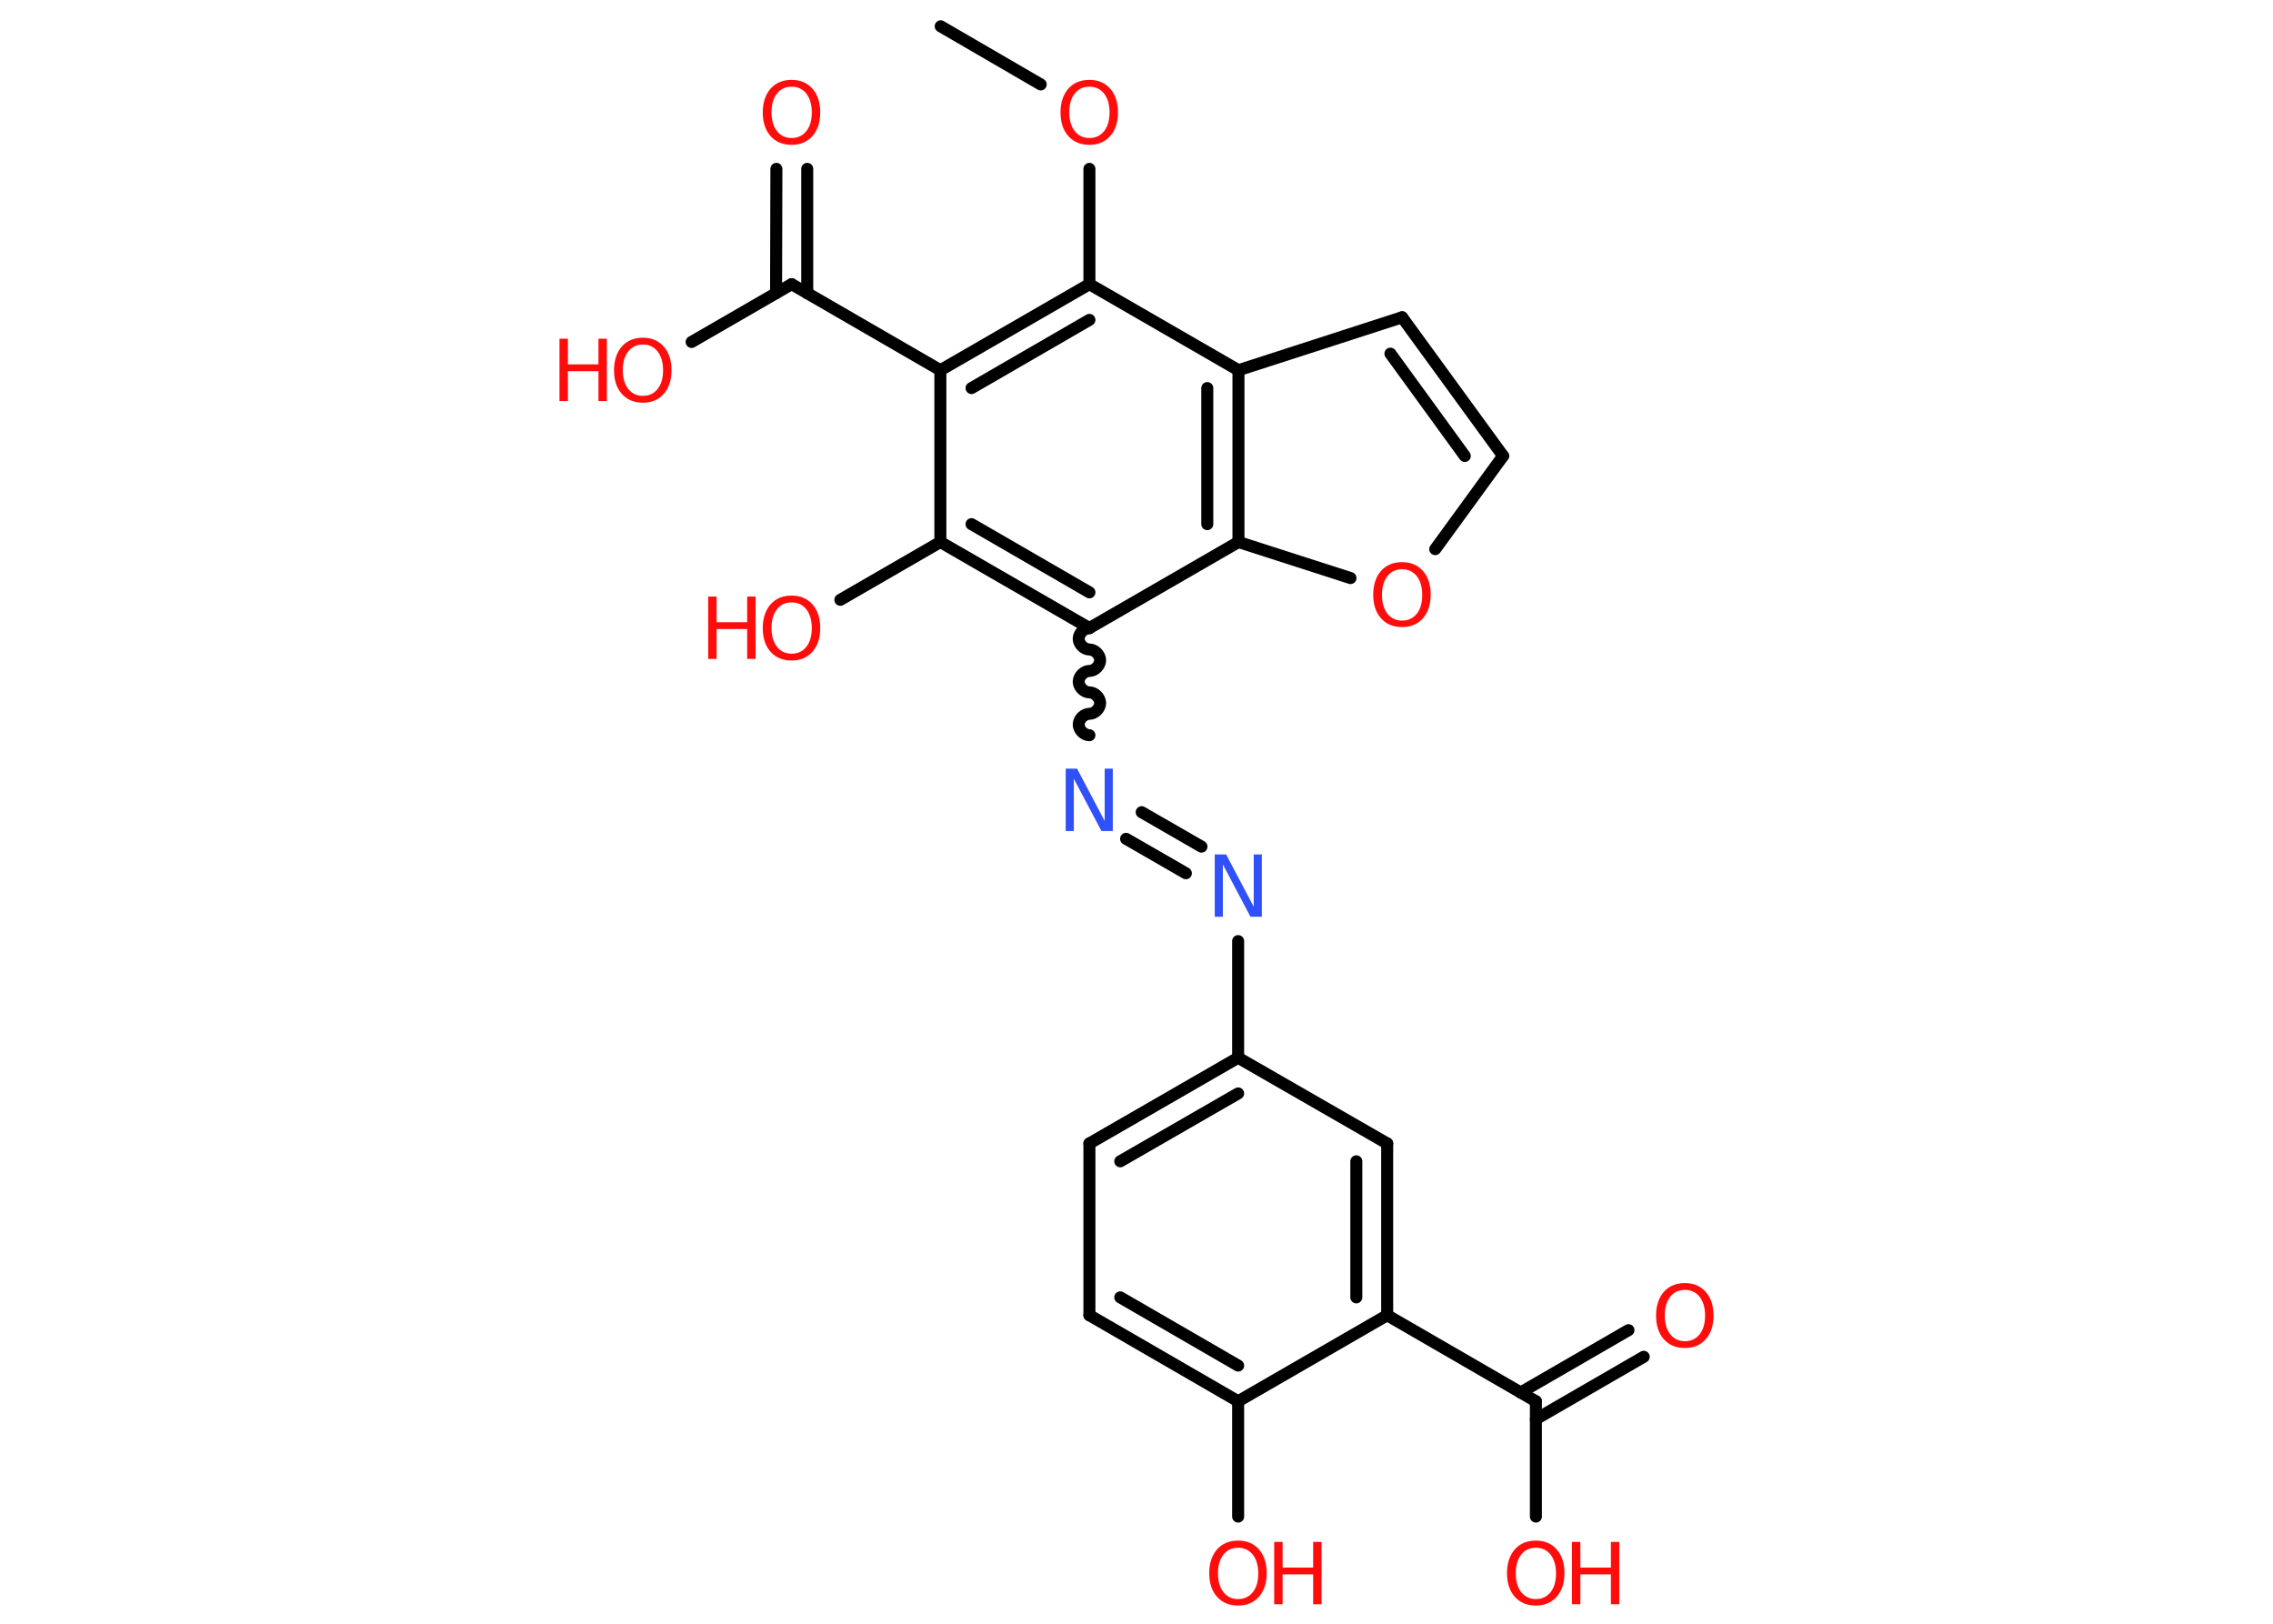 <?xml version='1.0' encoding='UTF-8'?>
<!DOCTYPE svg PUBLIC "-//W3C//DTD SVG 1.1//EN" "http://www.w3.org/Graphics/SVG/1.1/DTD/svg11.dtd">
<svg version='1.2' xmlns='http://www.w3.org/2000/svg' xmlns:xlink='http://www.w3.org/1999/xlink' width='70.0mm' height='50.0mm' viewBox='0 0 70.0 50.0'>
  <desc>Generated by the Chemistry Development Kit (http://github.com/cdk)</desc>
  <g stroke-linecap='round' stroke-linejoin='round' stroke='#000000' stroke-width='.37' fill='#FF0D0D'>
    <rect x='.0' y='.0' width='70.0' height='50.0' fill='#FFFFFF' stroke='none'/>
    <g id='mol1' class='mol'>
      <line id='mol1bnd1' class='bond' x1='28.97' y1='.81' x2='32.05' y2='2.6'/>
      <line id='mol1bnd2' class='bond' x1='33.55' y1='5.2' x2='33.55' y2='8.75'/>
      <g id='mol1bnd3' class='bond'>
        <line x1='33.55' y1='8.75' x2='28.96' y2='11.4'/>
        <line x1='33.55' y1='9.85' x2='29.92' y2='11.95'/>
      </g>
      <line id='mol1bnd4' class='bond' x1='28.96' y1='11.4' x2='24.38' y2='8.75'/>
      <g id='mol1bnd5' class='bond'>
        <line x1='23.9' y1='9.03' x2='23.91' y2='5.2'/>
        <line x1='24.86' y1='9.03' x2='24.86' y2='5.2'/>
      </g>
      <line id='mol1bnd6' class='bond' x1='24.38' y1='8.75' x2='21.3' y2='10.53'/>
      <line id='mol1bnd7' class='bond' x1='28.96' y1='11.4' x2='28.96' y2='16.69'/>
      <line id='mol1bnd8' class='bond' x1='28.96' y1='16.69' x2='25.88' y2='18.47'/>
      <g id='mol1bnd9' class='bond'>
        <line x1='28.96' y1='16.69' x2='33.55' y2='19.34'/>
        <line x1='29.92' y1='16.14' x2='33.55' y2='18.24'/>
      </g>
      <path id='mol1bnd10' class='bond' d='M33.55 22.64c-.17 .0 -.33 -.17 -.33 -.33c.0 -.17 .17 -.33 .33 -.33c.17 .0 .33 -.17 .33 -.33c.0 -.17 -.17 -.33 -.33 -.33c-.17 .0 -.33 -.17 -.33 -.33c.0 -.17 .17 -.33 .33 -.33c.17 .0 .33 -.17 .33 -.33c.0 -.17 -.17 -.33 -.33 -.33c-.17 .0 -.33 -.17 -.33 -.33c.0 -.17 .17 -.33 .33 -.33' fill='none' stroke='#000000' stroke-width='.37'/>
      <g id='mol1bnd11' class='bond'>
        <line x1='35.16' y1='25.01' x2='37.0' y2='26.07'/>
        <line x1='34.68' y1='25.83' x2='36.52' y2='26.89'/>
      </g>
      <line id='mol1bnd12' class='bond' x1='38.13' y1='28.98' x2='38.13' y2='32.57'/>
      <g id='mol1bnd13' class='bond'>
        <line x1='38.13' y1='32.57' x2='33.55' y2='35.21'/>
        <line x1='38.13' y1='33.67' x2='34.5' y2='35.76'/>
      </g>
      <line id='mol1bnd14' class='bond' x1='33.55' y1='35.21' x2='33.55' y2='40.5'/>
      <g id='mol1bnd15' class='bond'>
        <line x1='33.55' y1='40.5' x2='38.13' y2='43.15'/>
        <line x1='34.5' y1='39.95' x2='38.13' y2='42.05'/>
      </g>
      <line id='mol1bnd16' class='bond' x1='38.13' y1='43.15' x2='38.13' y2='46.7'/>
      <line id='mol1bnd17' class='bond' x1='38.13' y1='43.15' x2='42.72' y2='40.5'/>
      <line id='mol1bnd18' class='bond' x1='42.72' y1='40.5' x2='47.3' y2='43.15'/>
      <g id='mol1bnd19' class='bond'>
        <line x1='46.83' y1='42.88' x2='50.15' y2='40.96'/>
        <line x1='47.3' y1='43.7' x2='50.62' y2='41.78'/>
      </g>
      <line id='mol1bnd20' class='bond' x1='47.3' y1='43.15' x2='47.3' y2='46.7'/>
      <g id='mol1bnd21' class='bond'>
        <line x1='42.72' y1='40.5' x2='42.72' y2='35.21'/>
        <line x1='41.77' y1='39.95' x2='41.77' y2='35.76'/>
      </g>
      <line id='mol1bnd22' class='bond' x1='38.13' y1='32.57' x2='42.72' y2='35.21'/>
      <line id='mol1bnd23' class='bond' x1='33.55' y1='19.34' x2='38.14' y2='16.69'/>
      <line id='mol1bnd24' class='bond' x1='38.14' y1='16.69' x2='41.59' y2='17.8'/>
      <line id='mol1bnd25' class='bond' x1='44.2' y1='16.91' x2='46.29' y2='14.04'/>
      <g id='mol1bnd26' class='bond'>
        <line x1='46.29' y1='14.04' x2='43.18' y2='9.77'/>
        <line x1='45.11' y1='14.04' x2='42.82' y2='10.89'/>
      </g>
      <line id='mol1bnd27' class='bond' x1='43.18' y1='9.77' x2='38.14' y2='11.4'/>
      <line id='mol1bnd28' class='bond' x1='33.55' y1='8.75' x2='38.14' y2='11.4'/>
      <g id='mol1bnd29' class='bond'>
        <line x1='38.14' y1='16.69' x2='38.14' y2='11.4'/>
        <line x1='37.18' y1='16.14' x2='37.18' y2='11.95'/>
      </g>
      <path id='mol1atm2' class='atom' d='M33.55 2.67q-.29 .0 -.45 .21q-.17 .21 -.17 .58q.0 .36 .17 .58q.17 .21 .45 .21q.28 .0 .45 -.21q.17 -.21 .17 -.58q.0 -.36 -.17 -.58q-.17 -.21 -.45 -.21zM33.55 2.46q.4 .0 .64 .27q.24 .27 .24 .73q.0 .46 -.24 .73q-.24 .27 -.64 .27q-.41 .0 -.65 -.27q-.24 -.27 -.24 -.73q.0 -.45 .24 -.73q.24 -.27 .65 -.27z' stroke='none'/>
      <path id='mol1atm6' class='atom' d='M24.38 2.67q-.29 .0 -.45 .21q-.17 .21 -.17 .58q.0 .36 .17 .58q.17 .21 .45 .21q.28 .0 .45 -.21q.17 -.21 .17 -.58q.0 -.36 -.17 -.58q-.17 -.21 -.45 -.21zM24.38 2.46q.4 .0 .64 .27q.24 .27 .24 .73q.0 .46 -.24 .73q-.24 .27 -.64 .27q-.41 .0 -.65 -.27q-.24 -.27 -.24 -.73q.0 -.45 .24 -.73q.24 -.27 .65 -.27z' stroke='none'/>
      <g id='mol1atm7' class='atom'>
        <path d='M19.8 10.61q-.29 .0 -.45 .21q-.17 .21 -.17 .58q.0 .36 .17 .58q.17 .21 .45 .21q.28 .0 .45 -.21q.17 -.21 .17 -.58q.0 -.36 -.17 -.58q-.17 -.21 -.45 -.21zM19.8 10.4q.4 .0 .64 .27q.24 .27 .24 .73q.0 .46 -.24 .73q-.24 .27 -.64 .27q-.41 .0 -.65 -.27q-.24 -.27 -.24 -.73q.0 -.45 .24 -.73q.24 -.27 .65 -.27z' stroke='none'/>
        <path d='M17.23 10.43h.26v.79h.94v-.79h.26v1.92h-.26v-.92h-.94v.92h-.26v-1.92z' stroke='none'/>
      </g>
      <g id='mol1atm9' class='atom'>
        <path d='M24.38 18.55q-.29 .0 -.45 .21q-.17 .21 -.17 .58q.0 .36 .17 .58q.17 .21 .45 .21q.28 .0 .45 -.21q.17 -.21 .17 -.58q.0 -.36 -.17 -.58q-.17 -.21 -.45 -.21zM24.38 18.34q.4 .0 .64 .27q.24 .27 .24 .73q.0 .46 -.24 .73q-.24 .27 -.64 .27q-.41 .0 -.65 -.27q-.24 -.27 -.24 -.73q.0 -.45 .24 -.73q.24 -.27 .65 -.27z' stroke='none'/>
        <path d='M21.81 18.37h.26v.79h.94v-.79h.26v1.92h-.26v-.92h-.94v.92h-.26v-1.92z' stroke='none'/>
      </g>
      <path id='mol1atm11' class='atom' d='M32.82 23.67h.35l.85 1.61v-1.61h.25v1.92h-.35l-.85 -1.61v1.61h-.25v-1.92z' stroke='none' fill='#3050F8'/>
      <path id='mol1atm12' class='atom' d='M37.41 26.31h.35l.85 1.61v-1.61h.25v1.92h-.35l-.85 -1.61v1.61h-.25v-1.92z' stroke='none' fill='#3050F8'/>
      <g id='mol1atm17' class='atom'>
        <path d='M38.13 47.66q-.29 .0 -.45 .21q-.17 .21 -.17 .58q.0 .36 .17 .58q.17 .21 .45 .21q.28 .0 .45 -.21q.17 -.21 .17 -.58q.0 -.36 -.17 -.58q-.17 -.21 -.45 -.21zM38.13 47.44q.4 .0 .64 .27q.24 .27 .24 .73q.0 .46 -.24 .73q-.24 .27 -.64 .27q-.41 .0 -.65 -.27q-.24 -.27 -.24 -.73q.0 -.45 .24 -.73q.24 -.27 .65 -.27z' stroke='none'/>
        <path d='M39.24 47.48h.26v.79h.94v-.79h.26v1.92h-.26v-.92h-.94v.92h-.26v-1.92z' stroke='none'/>
      </g>
      <path id='mol1atm20' class='atom' d='M51.89 39.72q-.29 .0 -.45 .21q-.17 .21 -.17 .58q.0 .36 .17 .58q.17 .21 .45 .21q.28 .0 .45 -.21q.17 -.21 .17 -.58q.0 -.36 -.17 -.58q-.17 -.21 -.45 -.21zM51.89 39.51q.4 .0 .64 .27q.24 .27 .24 .73q.0 .46 -.24 .73q-.24 .27 -.64 .27q-.41 .0 -.65 -.27q-.24 -.27 -.24 -.73q.0 -.45 .24 -.73q.24 -.27 .65 -.27z' stroke='none'/>
      <g id='mol1atm21' class='atom'>
        <path d='M47.3 47.66q-.29 .0 -.45 .21q-.17 .21 -.17 .58q.0 .36 .17 .58q.17 .21 .45 .21q.28 .0 .45 -.21q.17 -.21 .17 -.58q.0 -.36 -.17 -.58q-.17 -.21 -.45 -.21zM47.3 47.44q.4 .0 .64 .27q.24 .27 .24 .73q.0 .46 -.24 .73q-.24 .27 -.64 .27q-.41 .0 -.65 -.27q-.24 -.27 -.24 -.73q.0 -.45 .24 -.73q.24 -.27 .65 -.27z' stroke='none'/>
        <path d='M48.41 47.48h.26v.79h.94v-.79h.26v1.92h-.26v-.92h-.94v.92h-.26v-1.92z' stroke='none'/>
      </g>
      <path id='mol1atm24' class='atom' d='M43.18 17.53q-.29 .0 -.45 .21q-.17 .21 -.17 .58q.0 .36 .17 .58q.17 .21 .45 .21q.28 .0 .45 -.21q.17 -.21 .17 -.58q.0 -.36 -.17 -.58q-.17 -.21 -.45 -.21zM43.18 17.31q.4 .0 .64 .27q.24 .27 .24 .73q.0 .46 -.24 .73q-.24 .27 -.64 .27q-.41 .0 -.65 -.27q-.24 -.27 -.24 -.73q.0 -.45 .24 -.73q.24 -.27 .65 -.27z' stroke='none'/>
    </g>
  </g>
</svg>
